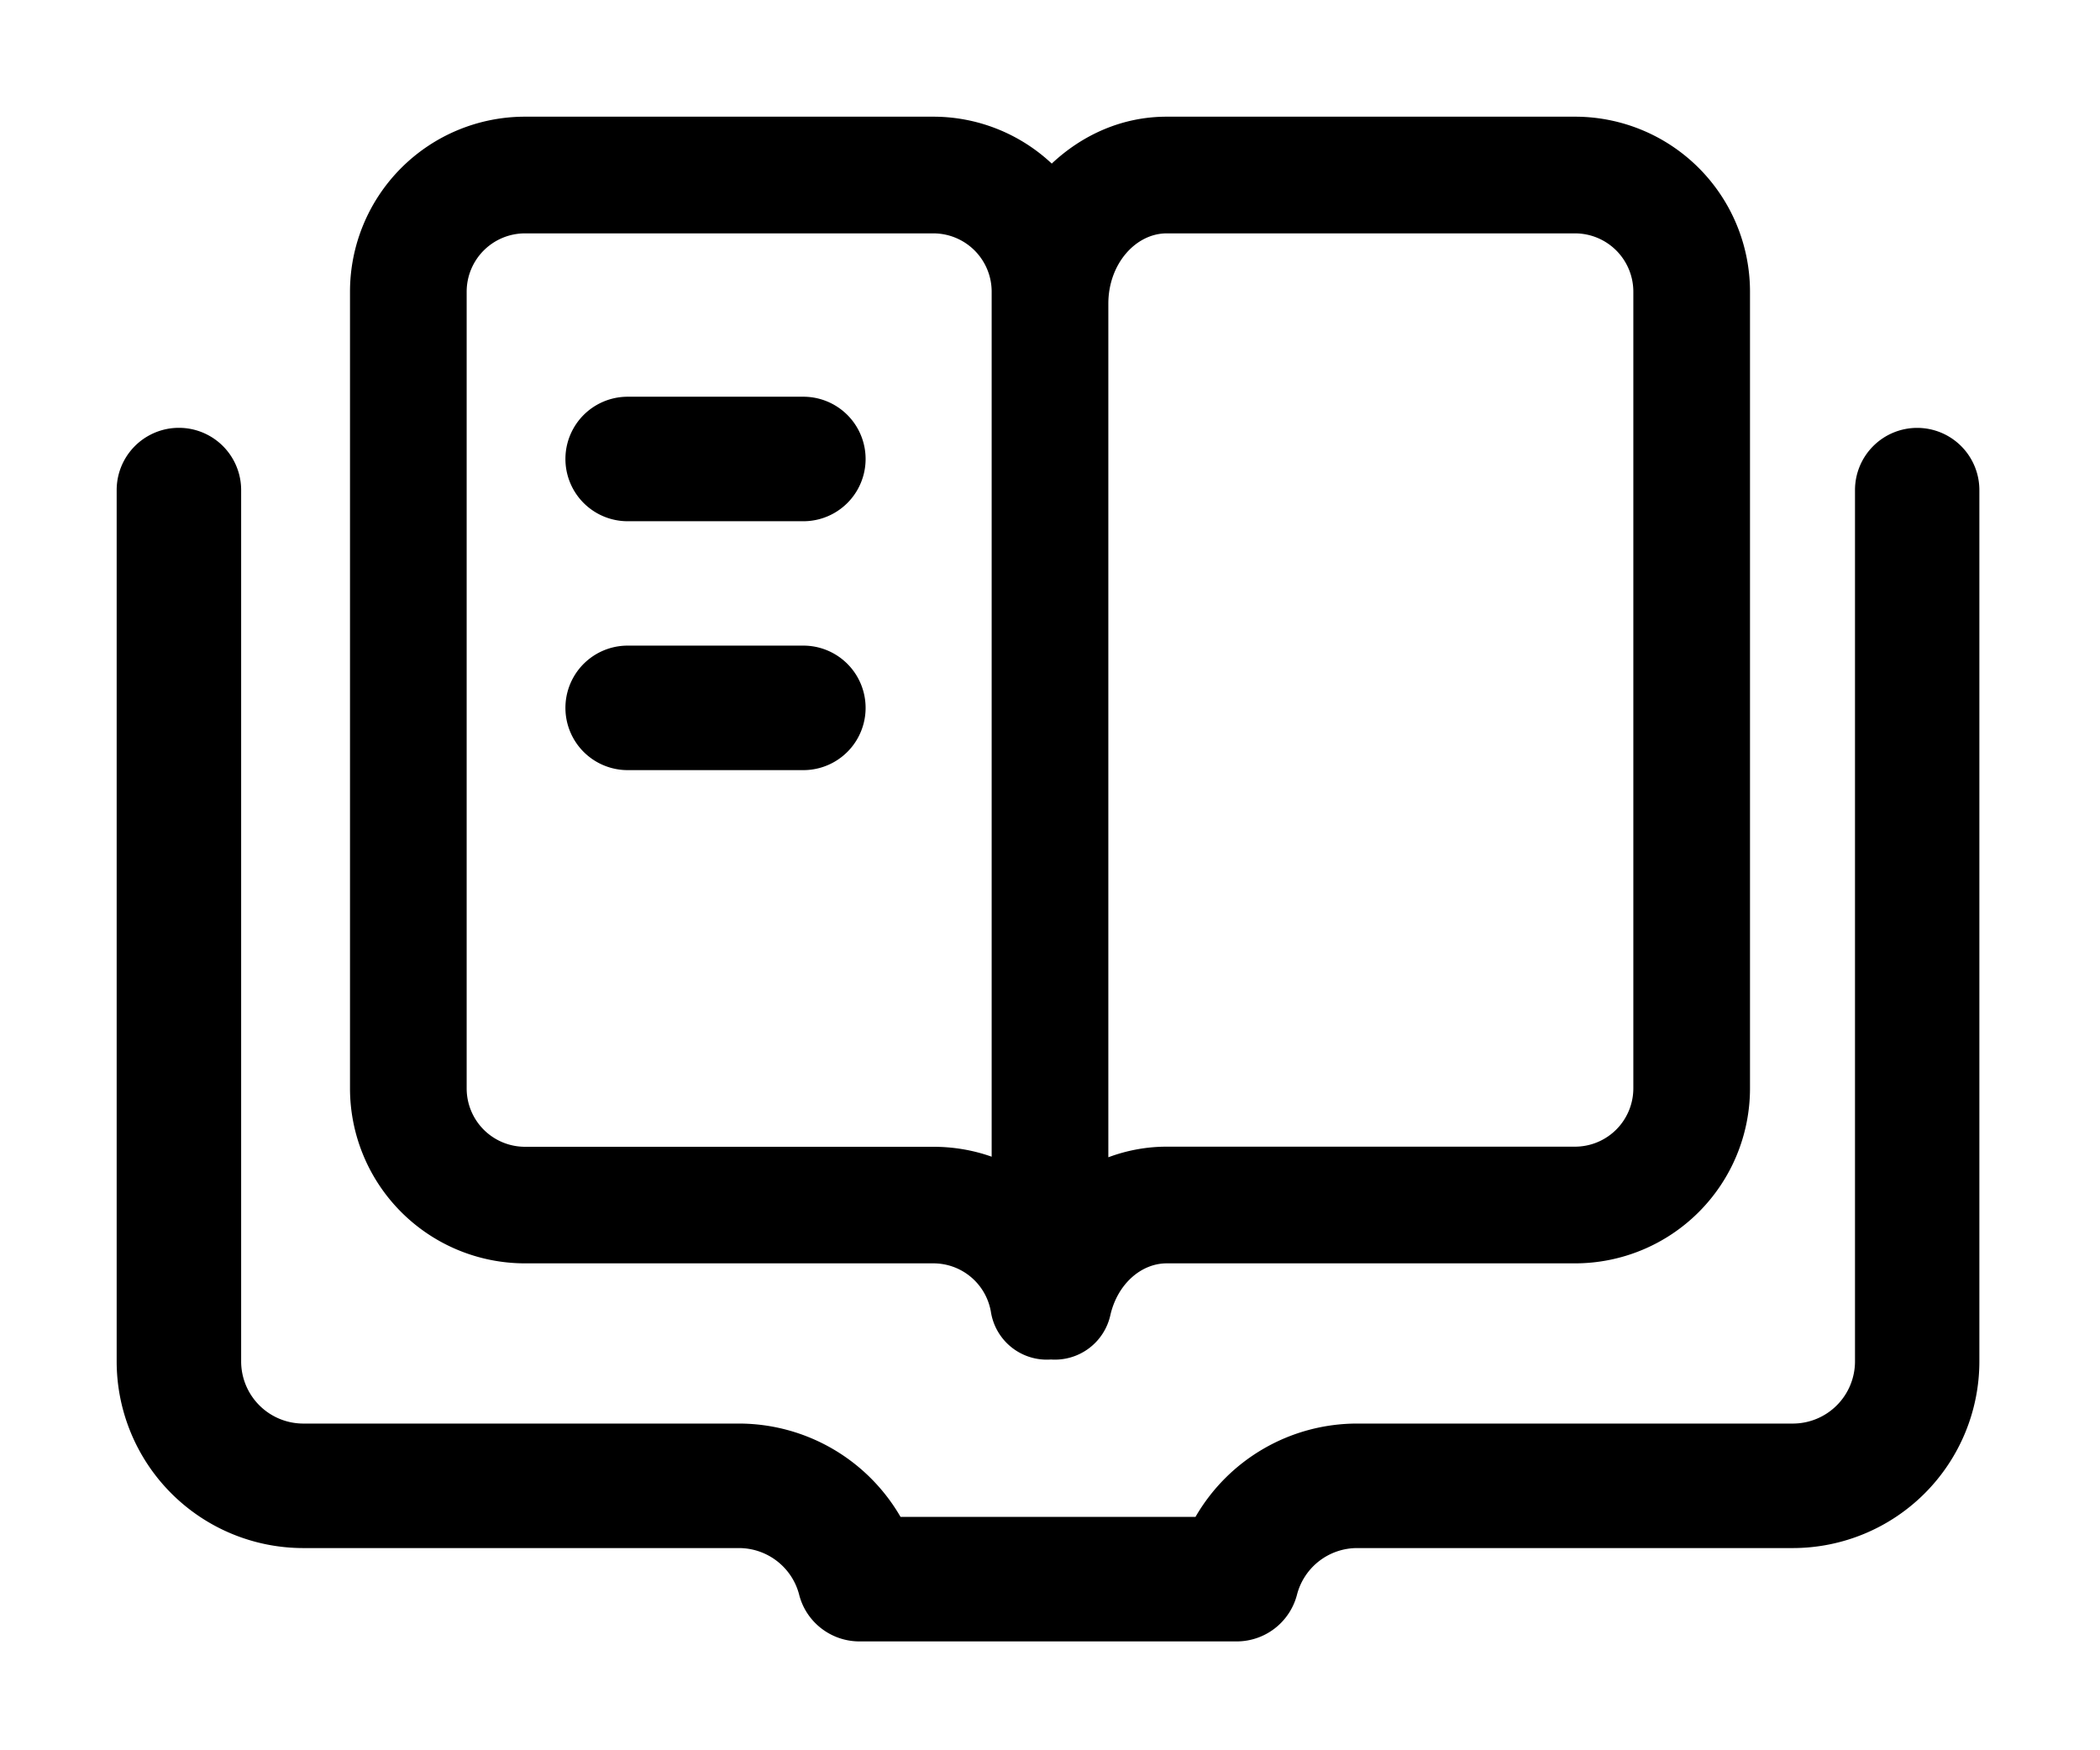 <svg width="18" height="15" xmlns="http://www.w3.org/2000/svg"><g stroke-width=".2"><path d="M16.433 3.667a.533.533 0 00-.533.533v7.467a.533.533 0 01-.534.533h-3.733a1.6 1.6 0 00-1.386.8H7.719a1.602 1.602 0 00-1.386-.8H2.6a.533.533 0 01-.533-.533V4.2A.533.533 0 001 4.2v7.467a1.6 1.6 0 001.6 1.6h3.733c.245 0 .457.166.517.4.06.235.273.4.517.4H10.6a.534.534 0 00.517-.4.533.533 0 01.516-.4h3.733a1.6 1.6 0 001.6-1.6V4.2a.533.533 0 00-.533-.533zm-11.053.8h1.506a.533.533 0 000-1.067H5.38a.533.533 0 100 1.067zm0 2.133h1.506a.533.533 0 000-1.067H5.38a.533.533 0 000 1.067z"/><path d="M8 1c.377 0 .74.144 1.015.402C9.277 1.156 9.618 1 10 1h3.5A1.5 1.5 0 0115 2.5v6.827a1.5 1.5 0 01-1.5 1.5H10c-.217 0-.42.175-.482.441a.487.487 0 01-.51.383.485.485 0 01-.515-.411.5.5 0 00-.493-.413H4.5a1.5 1.5 0 01-1.5-1.5V2.5A1.5 1.5 0 014.5 1zm5.5 1H10c-.264 0-.5.26-.5.603v7.315c.16-.06.33-.091.5-.091h3.5a.5.5 0 00.5-.5V2.5a.5.5 0 00-.5-.5zM8 2H4.5a.5.5 0 00-.5.5v6.828a.5.5 0 00.5.5H8c.17 0 .34.028.5.085V2.5A.5.5 0 008 2z"/></g></svg>
